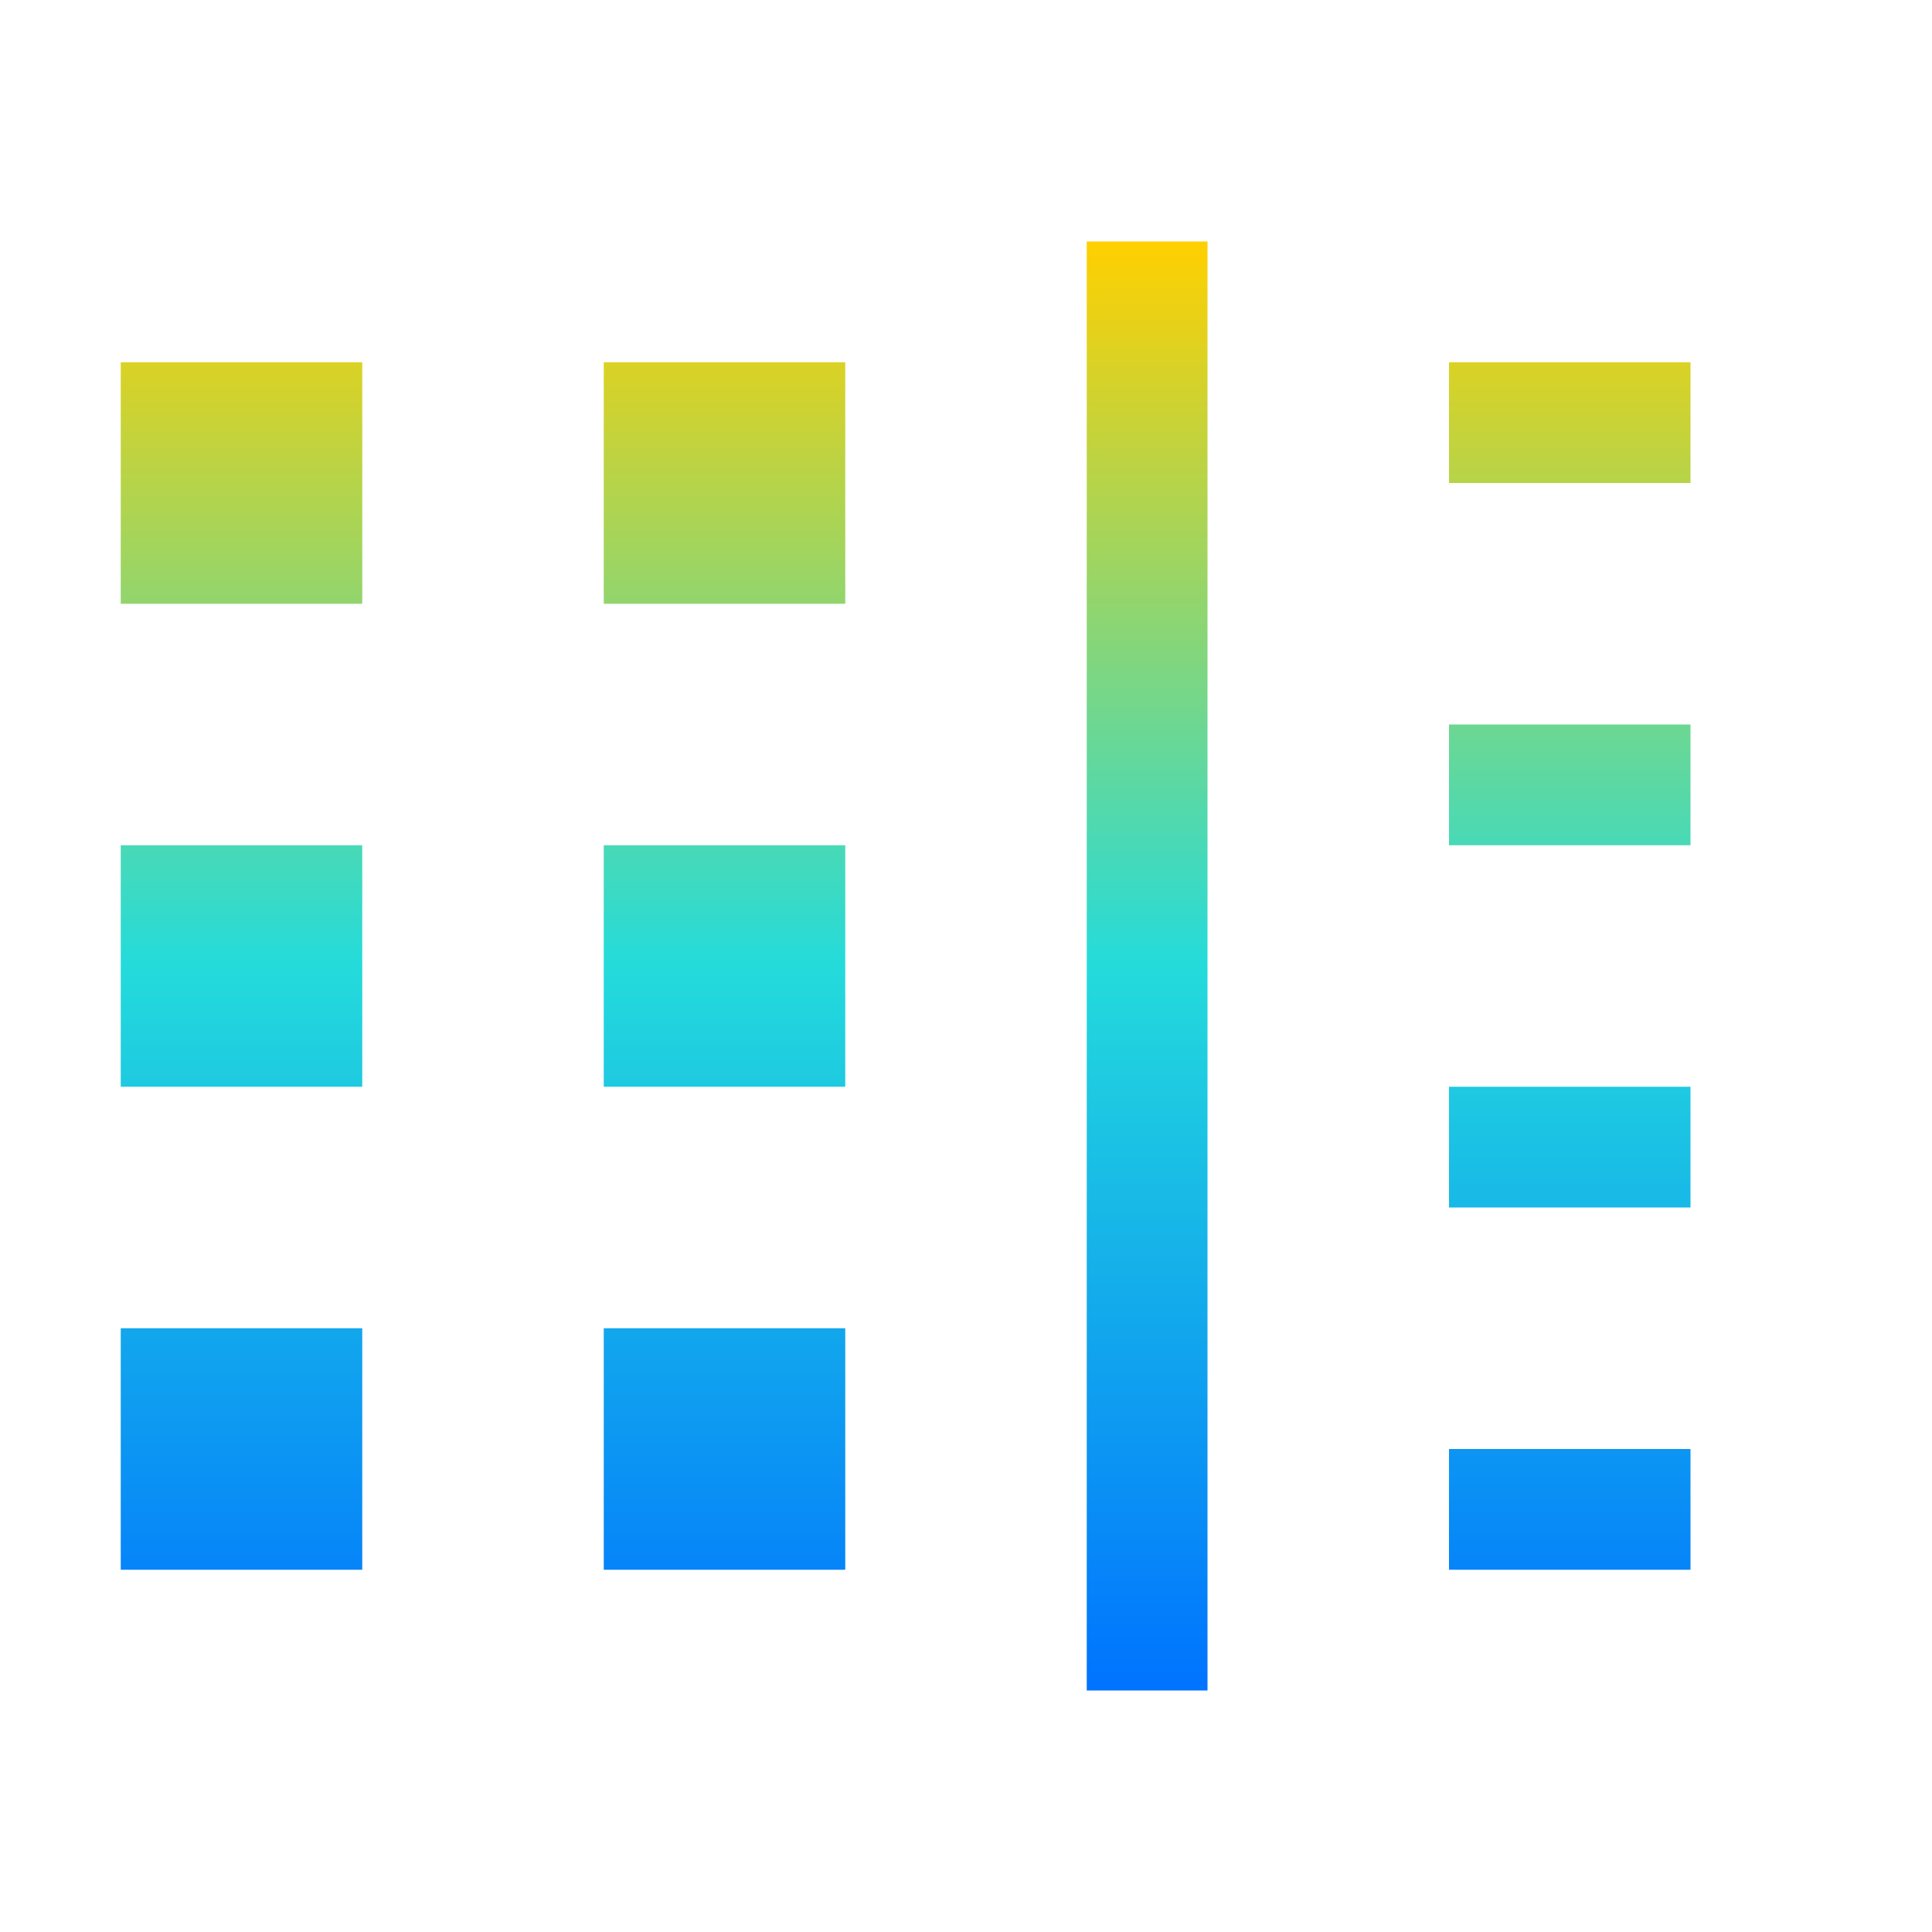 <svg xmlns="http://www.w3.org/2000/svg" xmlns:xlink="http://www.w3.org/1999/xlink" width="16" height="16" viewBox="0 0 16 16" version="1.1"><defs><linearGradient id="linear0" x1="0%" x2="0%" y1="0%" y2="100%"><stop offset="0%" style="stop-color:#ffd000; stop-opacity:1"/><stop offset="50%" style="stop-color:#24dbdb; stop-opacity:1"/><stop offset="100%" style="stop-color:#0073ff; stop-opacity:1"/></linearGradient></defs><g id="surface1"><path style=" stroke:none;fill-rule:nonzero;fill:url(#linear0);fill-opacity:1;" d="M 9 2 L 9 14 L 10 14 L 10 2 Z M 1 3 L 1 5 L 3 5 L 3 3 Z M 5 3 L 5 5 L 7 5 L 7 3 Z M 12 3 L 12 4 L 14 4 L 14 3 Z M 12 6 L 12 7 L 14 7 L 14 6 Z M 1 7 L 1 9 L 3 9 L 3 7 Z M 5 7 L 5 9 L 7 9 L 7 7 Z M 12 9 L 12 10 L 14 10 L 14 9 Z M 1 11 L 1 13 L 3 13 L 3 11 Z M 5 11 L 5 13 L 7 13 L 7 11 Z M 12 12 L 12 13 L 14 13 L 14 12 Z M 12 12 "/></g></svg>
